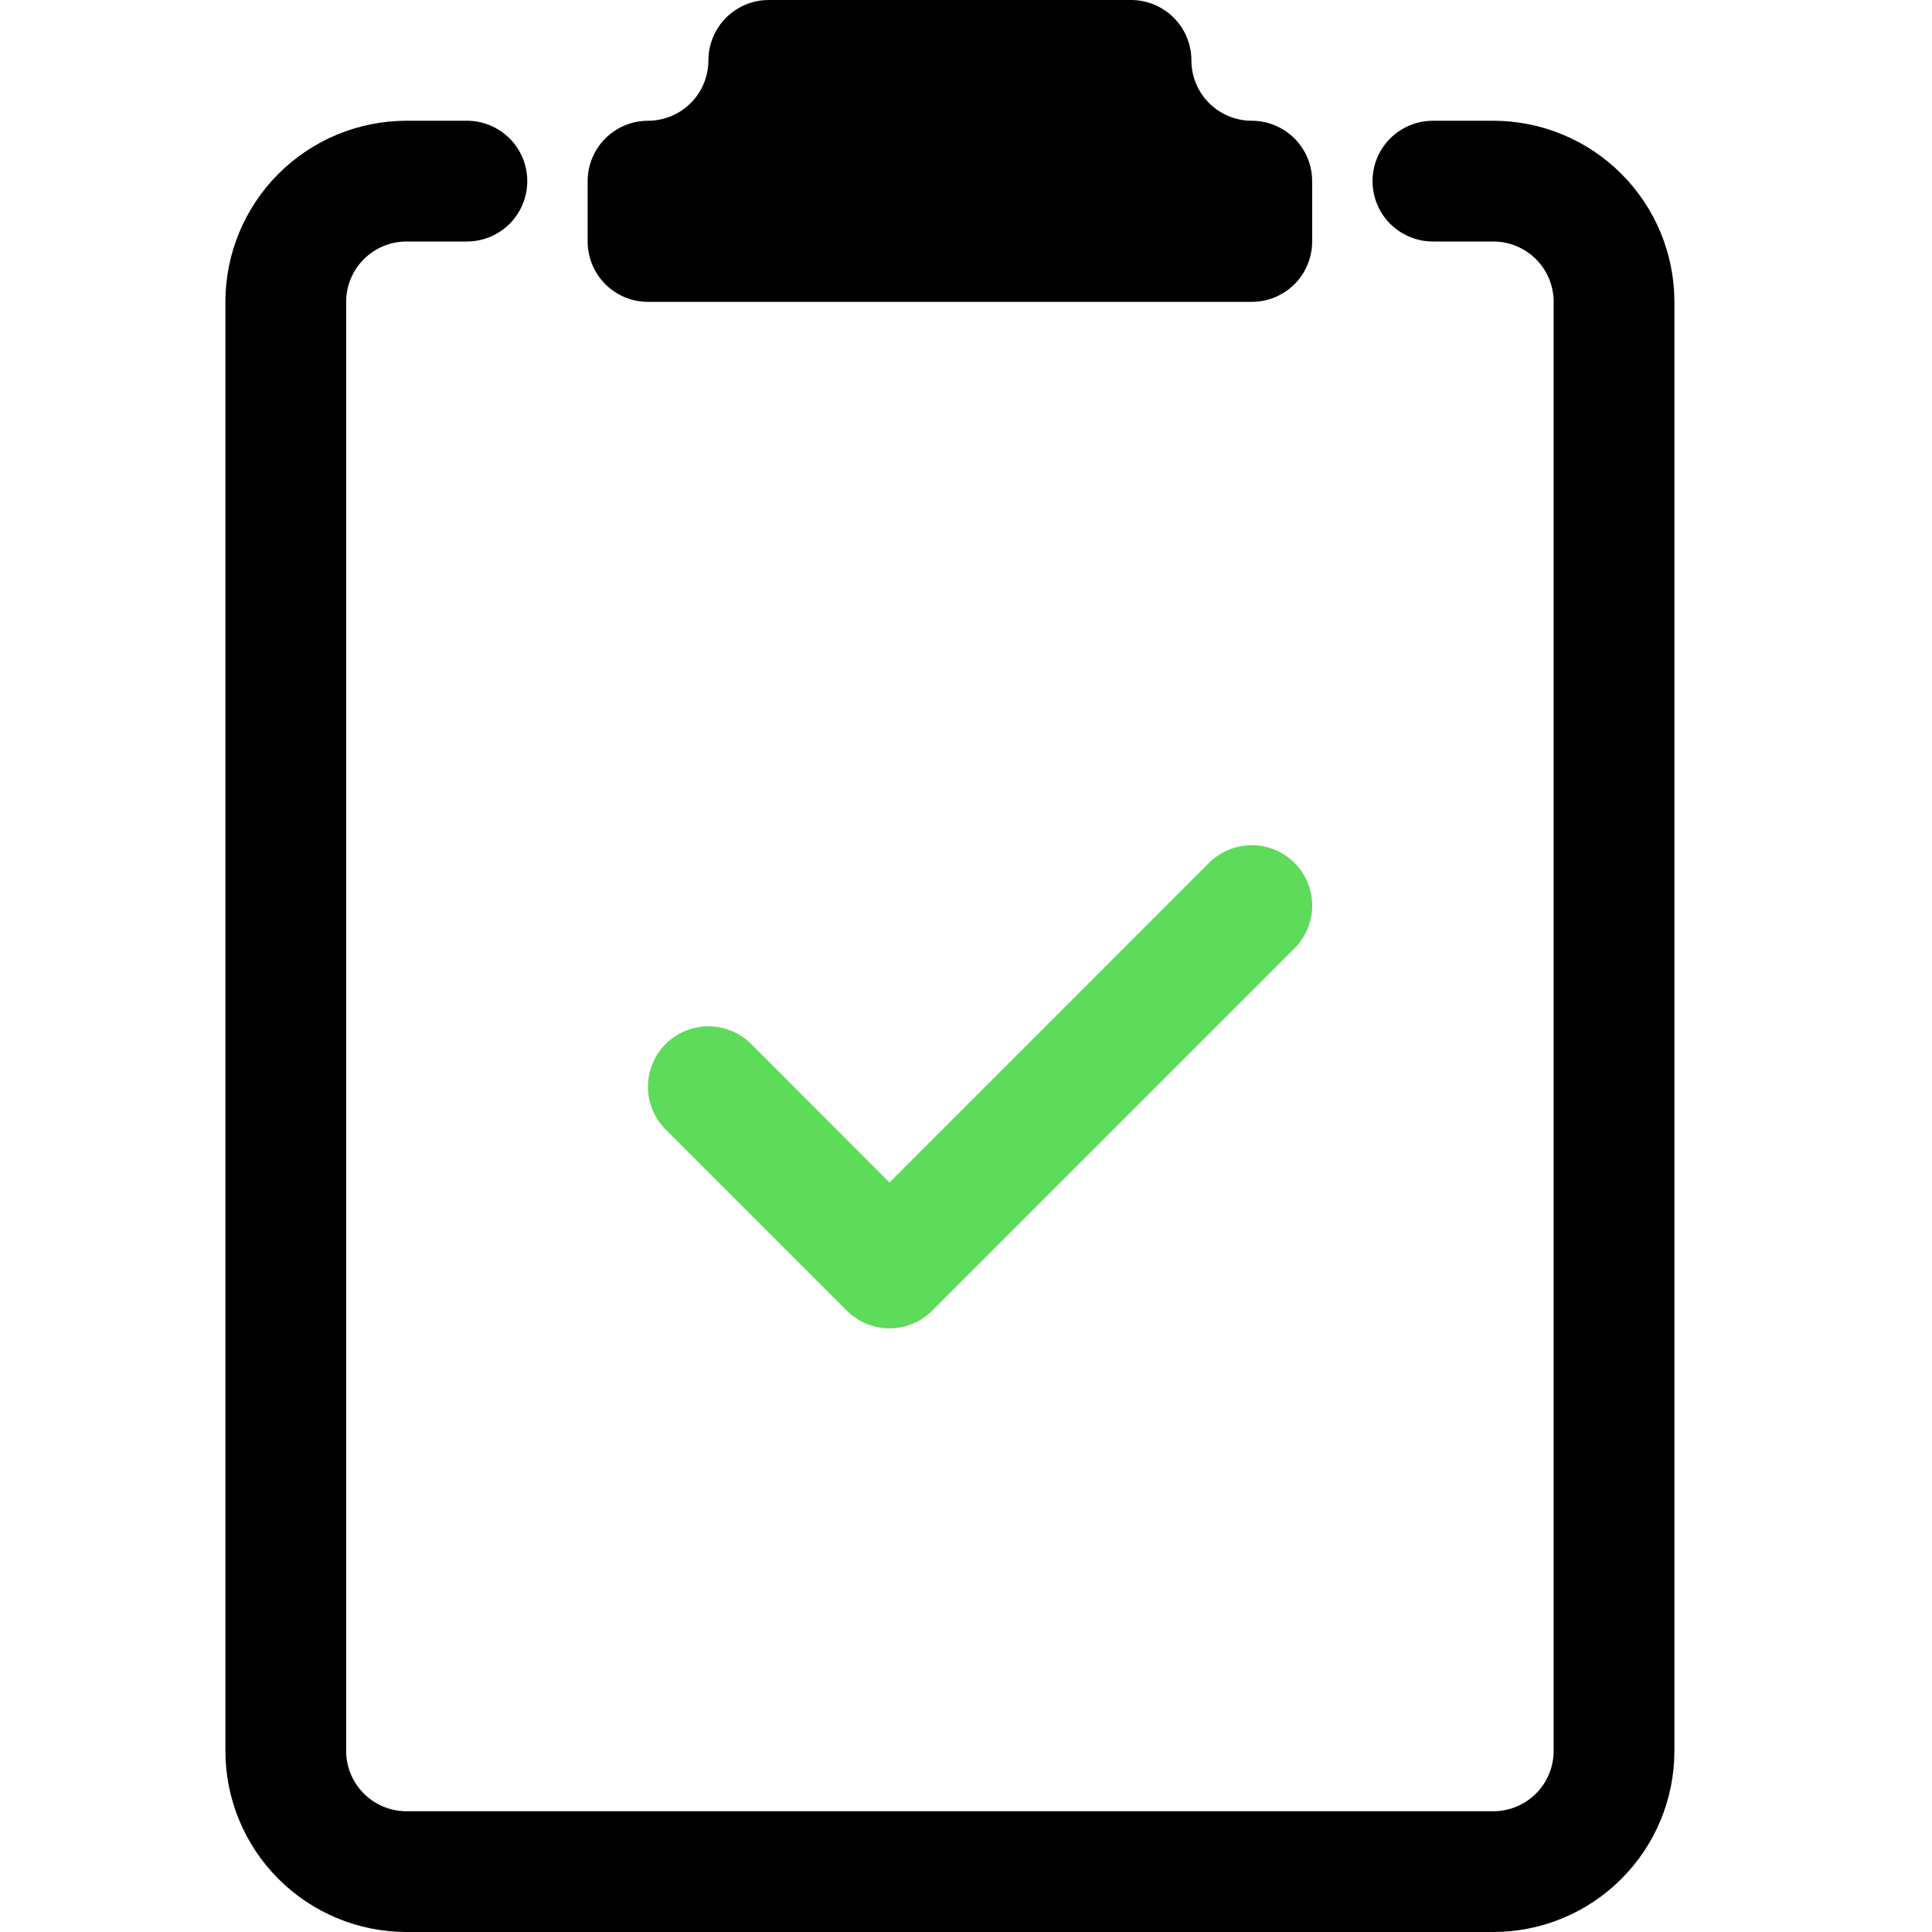 <svg width="60" height="60" viewBox="0 0 60 60" fill="none" xmlns="http://www.w3.org/2000/svg">
<path d="M35.125 0C35.622 0 36.099 0.198 36.451 0.549C36.803 0.901 37 1.378 37 1.875C37 2.372 37.197 2.849 37.549 3.201C37.901 3.552 38.378 3.75 38.875 3.75C39.372 3.75 39.849 3.948 40.201 4.299C40.553 4.651 40.75 5.128 40.75 5.625V7.5C40.75 7.997 40.553 8.474 40.201 8.826C39.849 9.177 39.372 9.375 38.875 9.375H20.125C19.628 9.375 19.151 9.177 18.799 8.826C18.448 8.474 18.25 7.997 18.25 7.5V5.625C18.25 5.128 18.448 4.651 18.799 4.299C19.151 3.948 19.628 3.75 20.125 3.75C20.622 3.75 21.099 3.552 21.451 3.201C21.802 2.849 22 2.372 22 1.875C22 1.378 22.198 0.901 22.549 0.549C22.901 0.198 23.378 0 23.875 0L35.125 0Z" fill="black"/>
<path d="M10.75 9.375C10.75 8.878 10.947 8.401 11.299 8.049C11.651 7.698 12.128 7.5 12.625 7.5H14.5C14.997 7.5 15.474 7.302 15.826 6.951C16.177 6.599 16.375 6.122 16.375 5.625C16.375 5.128 16.177 4.651 15.826 4.299C15.474 3.948 14.997 3.75 14.5 3.75H12.625C11.133 3.75 9.702 4.343 8.648 5.398C7.593 6.452 7 7.883 7 9.375V54.375C7 55.867 7.593 57.298 8.648 58.352C9.702 59.407 11.133 60 12.625 60H46.375C47.867 60 49.298 59.407 50.352 58.352C51.407 57.298 52 55.867 52 54.375V9.375C52 7.883 51.407 6.452 50.352 5.398C49.298 4.343 47.867 3.75 46.375 3.75H44.5C44.003 3.75 43.526 3.948 43.174 4.299C42.822 4.651 42.625 5.128 42.625 5.625C42.625 6.122 42.822 6.599 43.174 6.951C43.526 7.302 44.003 7.5 44.5 7.5H46.375C46.872 7.5 47.349 7.698 47.701 8.049C48.053 8.401 48.25 8.878 48.25 9.375V54.375C48.25 54.872 48.053 55.349 47.701 55.701C47.349 56.053 46.872 56.25 46.375 56.25H12.625C12.128 56.25 11.651 56.053 11.299 55.701C10.947 55.349 10.75 54.872 10.75 54.375V9.375Z" fill="black"/>
<path d="M40.202 29.452C40.554 29.1 40.752 28.623 40.752 28.125C40.752 27.627 40.554 27.149 40.202 26.797C39.85 26.445 39.373 26.248 38.875 26.248C38.377 26.248 37.9 26.445 37.547 26.797L27.625 36.724L23.327 32.422C22.975 32.07 22.498 31.873 22 31.873C21.502 31.873 21.024 32.07 20.672 32.422C20.32 32.775 20.123 33.252 20.123 33.75C20.123 34.248 20.32 34.725 20.672 35.077L26.297 40.702C26.472 40.877 26.678 41.016 26.906 41.11C27.134 41.205 27.378 41.253 27.625 41.253C27.872 41.253 28.116 41.205 28.344 41.11C28.571 41.016 28.778 40.877 28.952 40.702L40.202 29.452Z" fill="#5EDB5B"/>
</svg>
